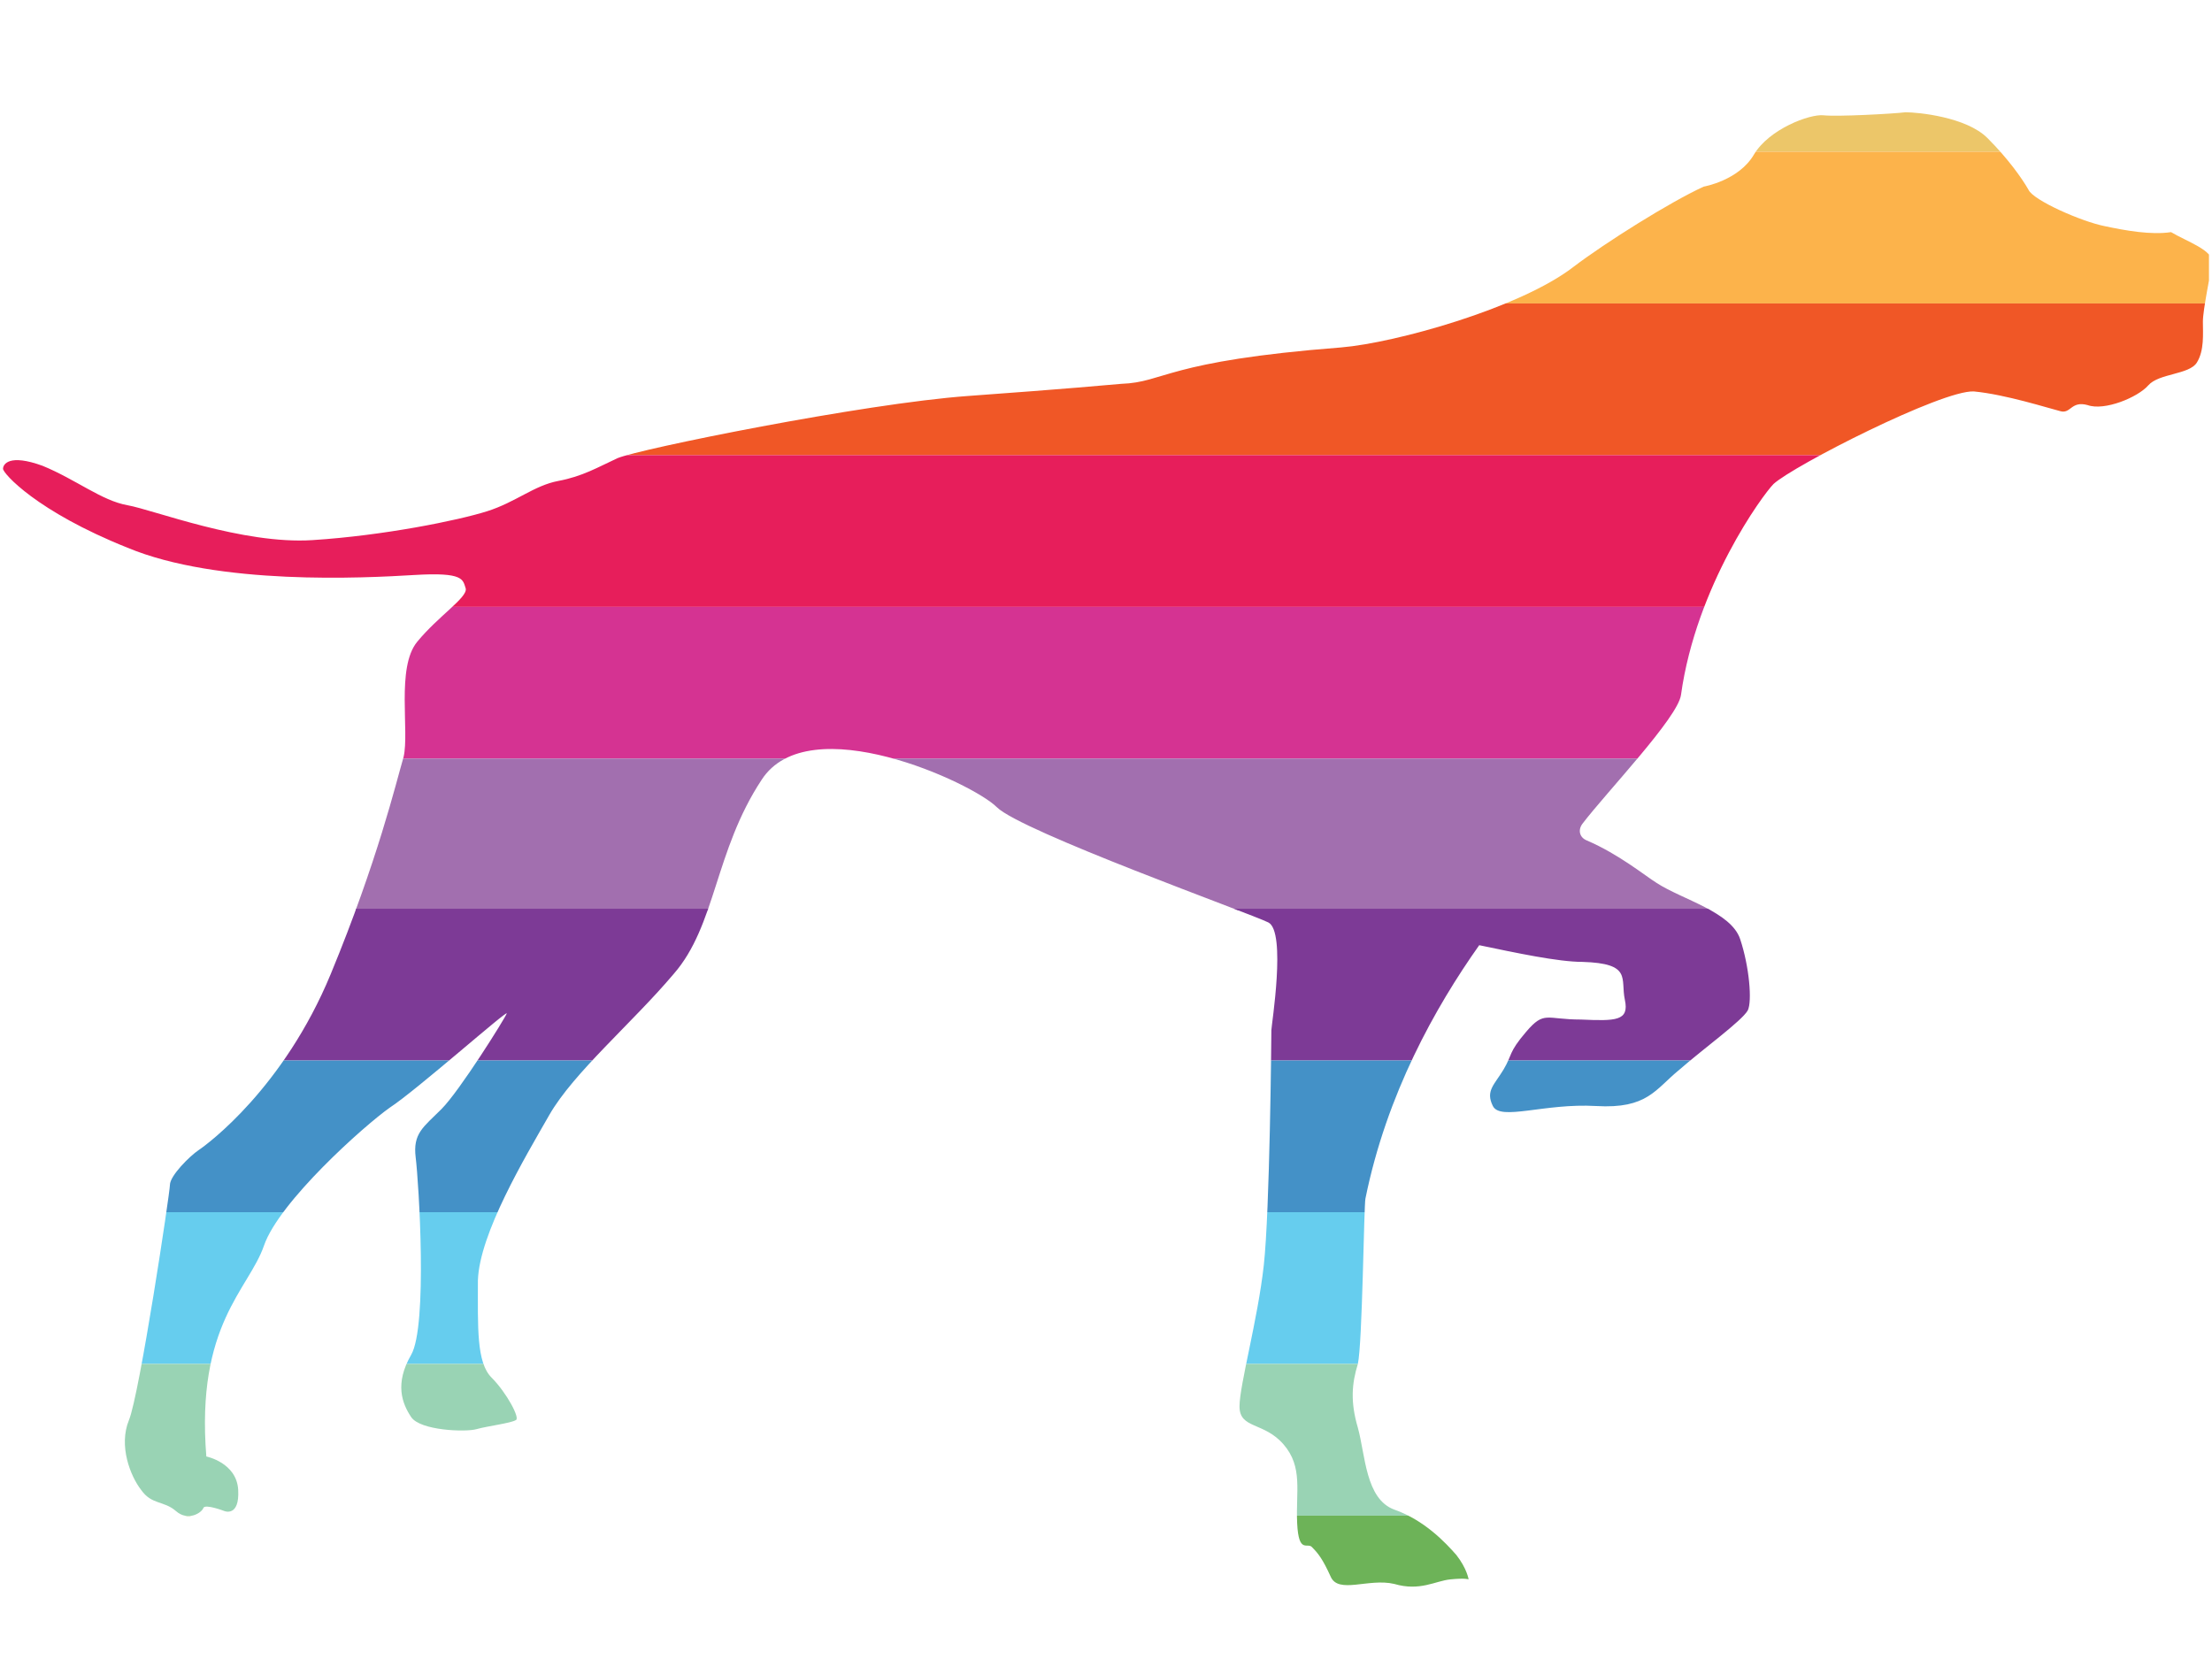 <svg xmlns="http://www.w3.org/2000/svg" xmlns:xlink="http://www.w3.org/1999/xlink" width="145.8" height="109.9" viewBox="0 0 145.8 109.9"><g><defs><path id="a" d="M145.8 17.3c-.1.8-.6 3.1-.6 3.9 0 .8.1 1.9-.4 2.7-.5.8-2.5.7-3.2 1.5-.7.8-2.9 1.7-4 1.3-1.1-.3-1.1.6-1.8.4-.8-.2-3.6-1.1-5.7-1.3-2.1-.1-11.9 4.9-13.2 6.1-.7.7-5.1 6.7-6.1 13.9-.2 1.5-4.9 6.4-6.5 8.5-.3.4-.2.9.3 1.1 2.1.9 3.8 2.3 4.6 2.8 1.7 1.1 4.9 1.9 5.5 3.7.6 1.8.8 4.1.5 4.7-.4.7-2.9 2.5-4.5 3.9-1.6 1.3-2.1 2.6-5.5 2.4s-6.3 1-6.8 0 .1-1.4.7-2.4.3-1.1 1.5-2.5 1.3-.8 3.6-.8c2.3.1 3.2.1 2.9-1.3-.3-1.4.5-2.4-2.8-2.5-1.6 0-4.4-.6-6.8-1.1-2.9 4.1-6.1 9.8-7.5 16.7-.1.4-.2 9.6-.5 10.9-.4 1.3-.5 2.5 0 4.2.5 1.8.5 4.7 2.4 5.4 2 .7 3.4 2.2 4.1 3 .7.9.8 1.6.8 1.6s-.2-.1-1.2 0-2 .8-3.7.3c-1.7-.4-3.7.7-4.2-.5-.5-1.1-.8-1.5-1.2-1.9-.3-.4-.9.5-1-1.6-.1-2.1.4-3.7-.9-5.2s-2.9-1-2.9-2.5c0-1.4 1.2-5.7 1.6-9.3.4-3.6.5-15.1.5-15.5 0-.3 1-6.5-.2-7.1-1.2-.6-16.3-6-17.9-7.6-1.6-1.6-12.4-6.6-15.5-1.8-3.1 4.7-3 9.6-5.8 12.8-2.7 3.2-6.6 6.5-8.2 9.3-1.6 2.8-4.6 7.8-4.7 10.9 0 3.1-.1 5.4.9 6.4s1.9 2.7 1.6 2.8c-.3.2-1.9.4-2.6.6-.7.2-3.7.1-4.3-.8-.6-.9-1.1-2.2 0-4.1 1.1-1.9.5-11.4.3-13-.2-1.6.5-2 1.7-3.2 1.2-1.2 4.2-6 4.3-6.3.1-.3-6 5.1-7.7 6.2-1.7 1.2-7.3 6.2-8.3 9.1-1 2.9-4.5 5.2-3.8 13.9 0 0 2 .4 2.1 2.2.1 1.8-.9 1.4-.9 1.4s-1.3-.5-1.4-.2c-.1.3-1 .9-1.8.2s-1.6-.4-2.3-1.4c-.7-.9-1.5-2.9-.8-4.6.7-1.7 2.7-15 2.7-15.5 0-.6 1.3-1.9 1.9-2.3.6-.4 5.6-4.1 8.7-11.6 3.1-7.5 4.3-12.6 4.8-14.3.4-1.7-.5-5.9.9-7.6 1.4-1.7 3.3-2.9 3.2-3.5-.2-.6-.1-1.1-3.4-.9-3.3.2-12.9.7-18.9-1.8-6-2.4-8.2-4.9-8.2-5.2 0-.3.4-1 2.6-.2 2.2.9 3.9 2.3 5.6 2.6 1.7.3 7.6 2.6 12.2 2.3 4.7-.3 9.6-1.3 11.5-1.9 1.9-.6 3.1-1.7 4.7-2 1.6-.3 2.6-.9 3.9-1.5 1.4-.6 16.2-3.6 23.1-4.1 6.9-.5 8.9-.7 10.1-.8 2.9-.1 2.9-1.5 14.5-2.4 3.6-.3 11.8-2.6 15.3-5.3 2.1-1.6 6.4-4.3 8.6-5.3 0 0 2.3-.4 3.3-2.1 1-1.7 3.7-2.7 4.6-2.6.9.1 4.6-.1 5.4-.2.8 0 4 .3 5.4 1.7 1.4 1.4 2.3 2.7 2.7 3.4.3.7 3.5 2.1 5 2.4 1.4.3 3.1.6 4.4.4 1 .6 2.8 1.2 2.7 2z"/></defs><clipPath id="b"><use xlink:href="#a" overflow="visible"/></clipPath><g clip-path="url(#b)"><path fill="#ECC669" d="M0 0h145.6v10h-145.6z"/><path fill="#FCB34B" d="M0 10h145.6v10h-145.6z"/><path fill="#F05726" d="M0 20h145.6v10h-145.6z"/><path fill="#E71E5B" d="M0 30h145.6v10h-145.6z"/><path fill="#D53392" d="M0 40h145.6v10h-145.6z"/><path fill="#A26FAF" d="M0 50h145.6v10h-145.6z"/><path fill="#7D3A96" d="M0 59.9h145.6v10h-145.6z"/><path fill="#4491C7" d="M0 69.9h145.6v10h-145.6z"/><path fill="#66CDEE" d="M0 79.9h145.6v10h-145.6z"/><path fill="#99D3B4" d="M0 89.9h145.6v10h-145.6z"/><path fill="#6DB358" d="M0 99.9h145.6v10h-145.6z"/></g></g></svg>